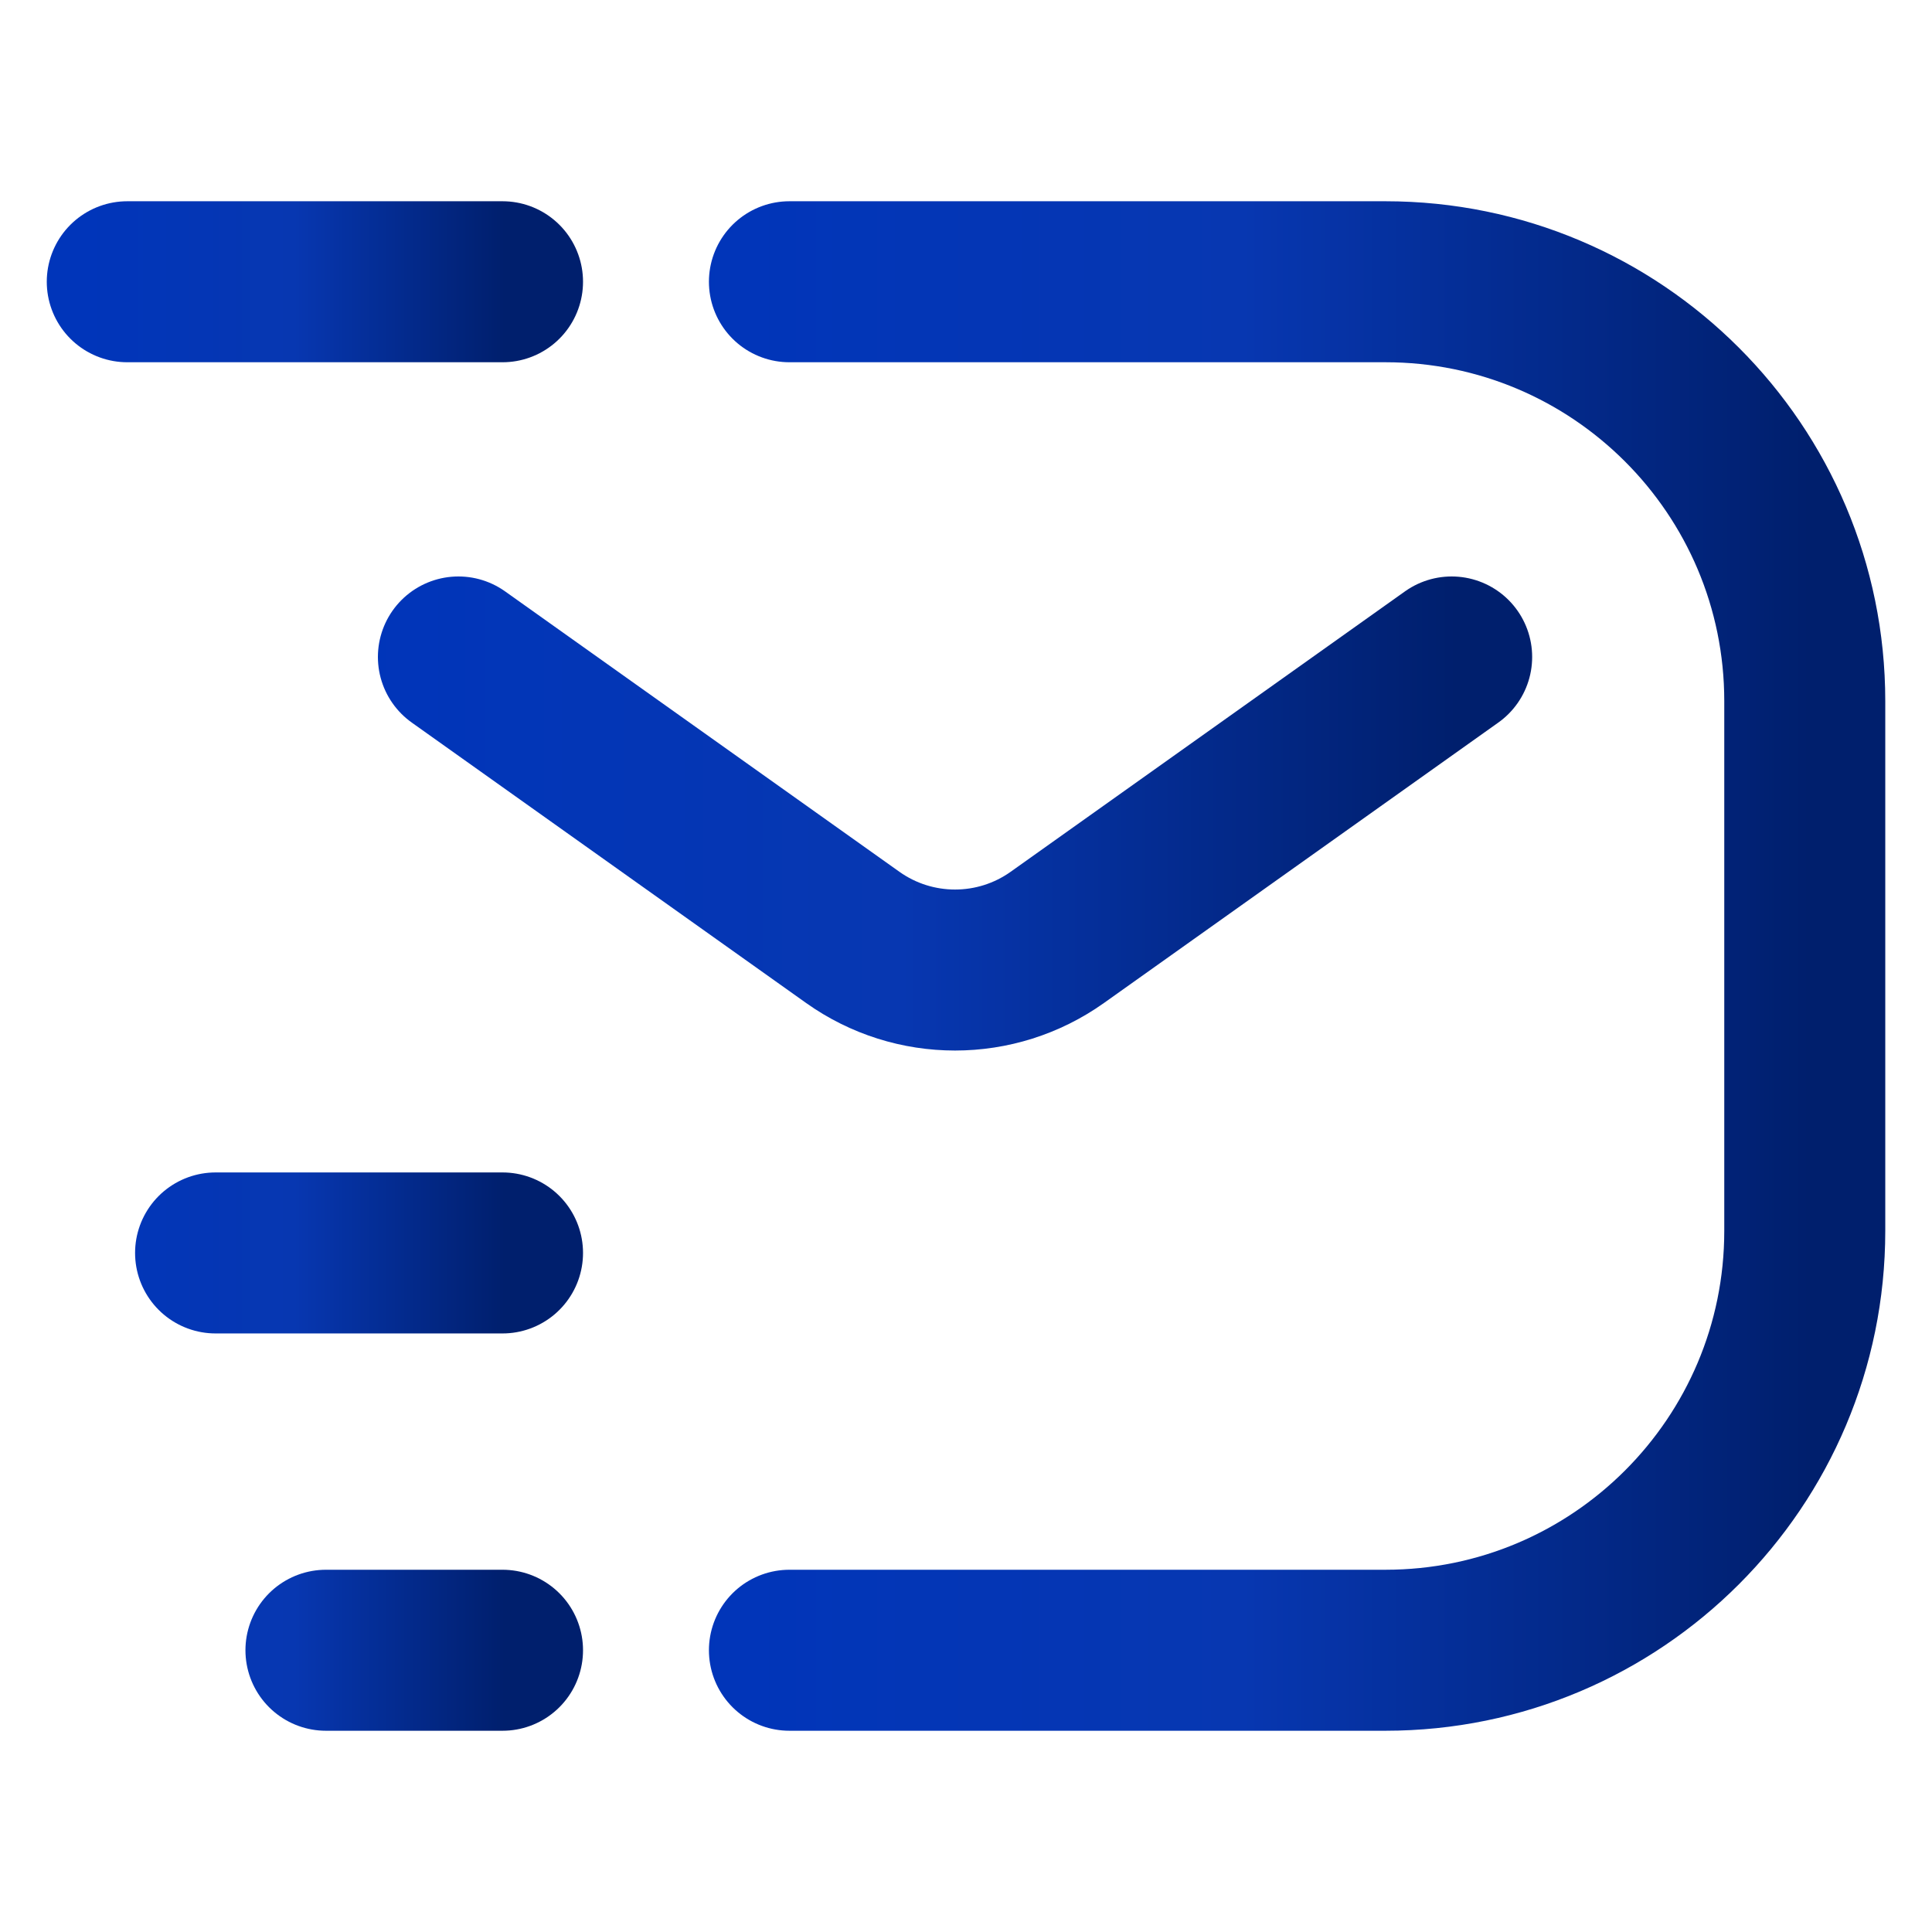 <svg width="48" height="48" viewBox="0 0 48 48" fill="none" xmlns="http://www.w3.org/2000/svg">
<path d="M19.613 7H24H34.42C40.174 7 44.839 11.665 44.839 17.419V30.581C44.839 36.335 40.174 41 34.42 41H24H19.613" stroke="url(#paint0_linear_1697_32501)" stroke-width="4" stroke-linecap="round"/>
<path d="M11.389 16.322L21.185 23.288C22.707 24.371 24.748 24.371 26.27 23.288L36.066 16.322" stroke="url(#paint1_linear_1697_32501)" stroke-width="4" stroke-linecap="round"/>
<path d="M12.485 7H3.162M12.485 31.129H5.356M12.485 41H8.098" stroke="url(#paint2_linear_1697_32501)" stroke-width="4" stroke-linecap="round" stroke-linejoin="round"/>
<defs>
<linearGradient id="paint0_linear_1697_32501" x1="44.962" y1="24.36" x2="16.761" y2="24.36" gradientUnits="userSpaceOnUse">
<stop stop-color="#001F6D"/>
<stop offset="0.5" stop-color="#0737B1"/>
<stop offset="1" stop-color="#0035BA"/>
</linearGradient>
<linearGradient id="paint1_linear_1697_32501" x1="36.186" y1="20.294" x2="8.599" y2="20.294" gradientUnits="userSpaceOnUse">
<stop stop-color="#001F6D"/>
<stop offset="0.5" stop-color="#0737B1"/>
<stop offset="1" stop-color="#0035BA"/>
</linearGradient>
<linearGradient id="paint2_linear_1697_32501" x1="12.53" y1="24.36" x2="2.108" y2="24.36" gradientUnits="userSpaceOnUse">
<stop stop-color="#001F6D"/>
<stop offset="0.5" stop-color="#0737B1"/>
<stop offset="1" stop-color="#0035BA"/>
</linearGradient>
</defs>
</svg>
